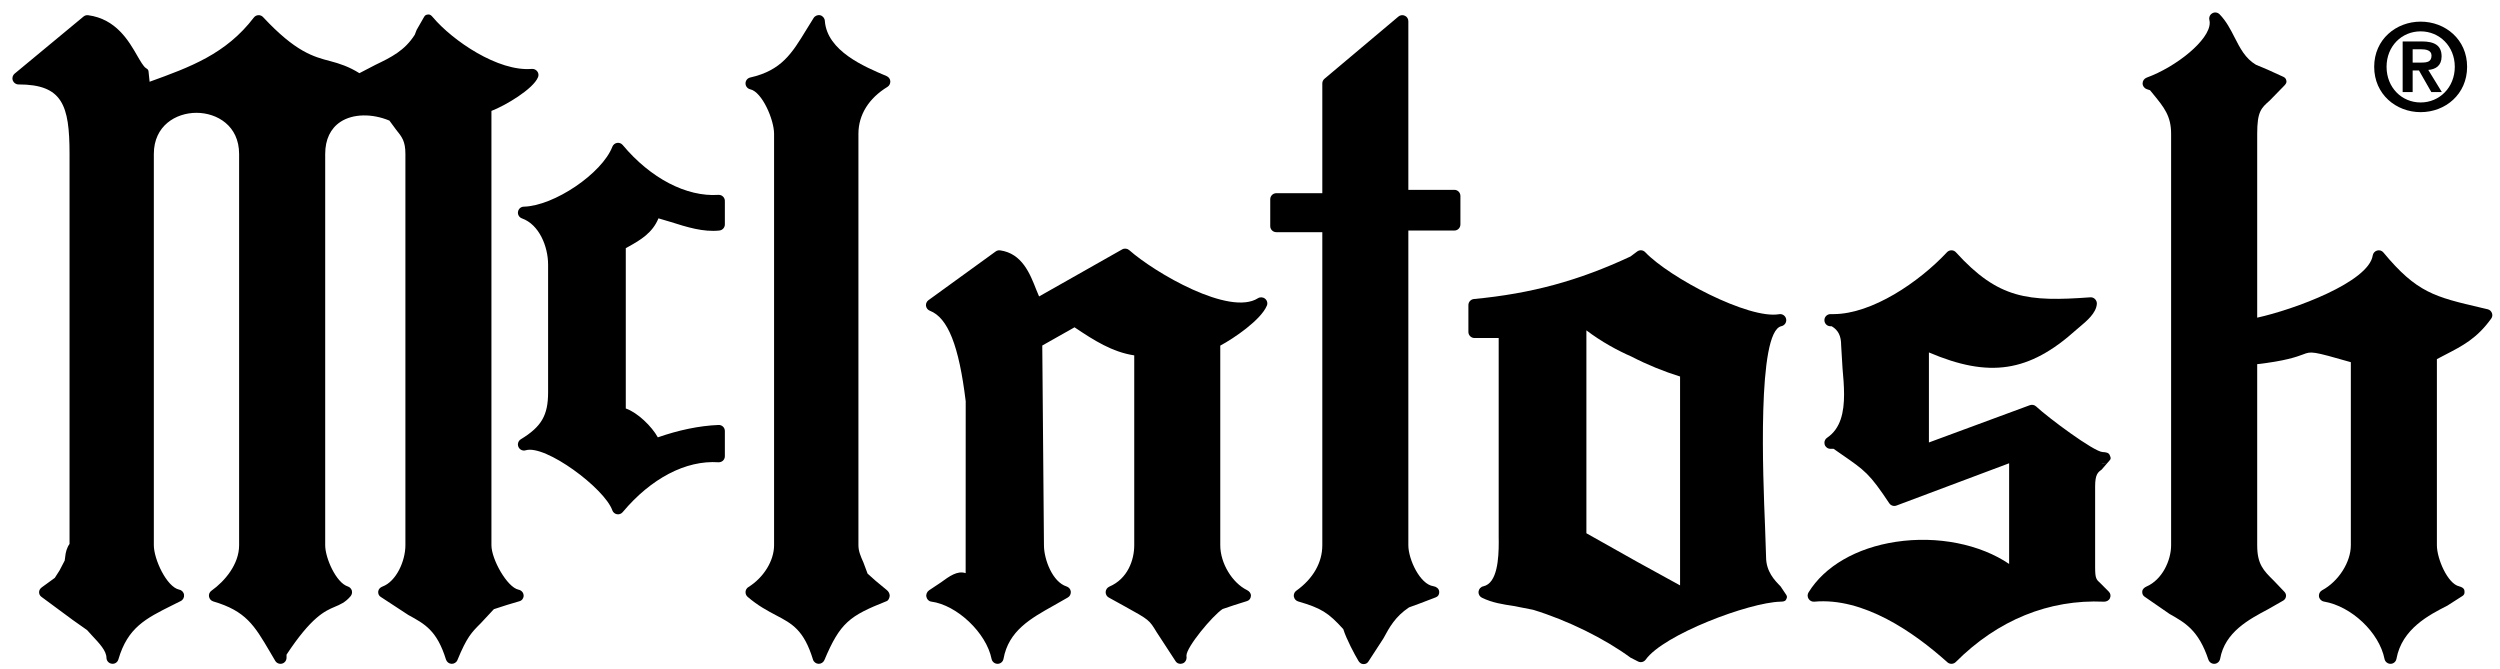 <?xml version="1.0" encoding="UTF-8" standalone="no"?>
<!DOCTYPE svg PUBLIC "-//W3C//DTD SVG 1.1//EN" "http://www.w3.org/Graphics/SVG/1.1/DTD/svg11.dtd">
<svg width="100%" height="100%" viewBox="0 0 893 239" version="1.1" xmlns="http://www.w3.org/2000/svg" xmlns:xlink="http://www.w3.org/1999/xlink" xml:space="preserve" xmlns:serif="http://www.serif.com/" style="fill-rule:evenodd;clip-rule:evenodd;stroke-linejoin:round;stroke-miterlimit:1.414;">
    <g id="g90952" transform="matrix(1,0,0,1,-1833.43,2381)">
        <path id="path90542" d="M2090.04,-2311.39C2078.6,-2310.63 2065.81,-2317.31 2055.85,-2329.21C2055.36,-2329.8 2054.6,-2330.09 2053.83,-2329.96C2053.09,-2329.83 2052.45,-2329.31 2052.17,-2328.6C2048.48,-2319.04 2031.34,-2307.45 2020.55,-2307.18C2019.5,-2307.18 2018.62,-2306.39 2018.46,-2305.35C2018.29,-2304.34 2018.89,-2303.34 2019.88,-2302.99C2026.01,-2300.8 2029.21,-2293 2029.21,-2286.44L2029.21,-2240.85C2029.21,-2232.66 2026.86,-2228.59 2019.48,-2224.1C2018.54,-2223.53 2018.17,-2222.35 2018.62,-2221.36C2019.06,-2220.35 2020.18,-2219.84 2021.22,-2220.16C2028.26,-2222.28 2049.37,-2206.58 2052.15,-2198.72C2052.4,-2197.99 2053.04,-2197.45 2053.81,-2197.31C2054.56,-2197.18 2055.35,-2197.45 2055.85,-2198.06C2065.98,-2210.15 2078.44,-2216.66 2090.04,-2215.88C2090.64,-2215.84 2091.23,-2216.05 2091.67,-2216.45C2092.11,-2216.87 2092.35,-2217.43 2092.35,-2218.04L2092.35,-2227.05C2092.35,-2227.64 2092.11,-2228.2 2091.7,-2228.59C2091.27,-2229 2090.7,-2229.23 2090.09,-2229.2C2083.16,-2228.93 2075.71,-2227.33 2068.41,-2224.78C2066.25,-2228.68 2061.21,-2233.61 2056.96,-2235.09L2056.96,-2292.35C2057.42,-2292.62 2057.87,-2292.86 2057.87,-2292.86C2062.2,-2295.25 2066.53,-2297.84 2068.63,-2303.01C2070.43,-2302.49 2073.06,-2301.7 2073.06,-2301.7C2078.76,-2299.89 2084.65,-2298.03 2090.42,-2298.66C2091.53,-2298.8 2092.35,-2299.72 2092.35,-2300.84L2092.35,-2309.23C2092.35,-2309.83 2092.11,-2310.4 2091.67,-2310.8C2091.23,-2311.22 2090.65,-2311.43 2090.04,-2311.39" style="fill-rule:nonzero;"/>
        <path id="path90546" d="M2018.64,-2170.37C2014.57,-2171.23 2008.97,-2181.24 2008.97,-2186.24L2008.97,-2341.38C2013.92,-2343.28 2023.87,-2349.17 2025.6,-2353.4C2025.72,-2353.66 2025.77,-2353.94 2025.77,-2354.21C2025.77,-2354.68 2025.63,-2355.12 2025.34,-2355.5C2024.9,-2356.11 2024.17,-2356.43 2023.42,-2356.39C2011.38,-2355.35 1995.14,-2366.45 1988.06,-2374.82C1987.6,-2375.36 1987.13,-2375.89 1986.42,-2375.83C1985.7,-2375.77 1985.29,-2375.62 1984.93,-2374.99L1982.25,-2370.31L1981.58,-2368.58C1977.94,-2362.86 1973.11,-2360.52 1967.5,-2357.82C1967.5,-2357.82 1963.37,-2355.66 1961.81,-2354.86C1958.05,-2357.21 1954.69,-2358.3 1951.5,-2359.14C1945.36,-2360.74 1939.03,-2362.42 1927.4,-2374.89C1926.97,-2375.36 1926.35,-2375.62 1925.7,-2375.58C1925.07,-2375.55 1924.49,-2375.24 1924.1,-2374.73C1914.16,-2361.74 1901.51,-2357.09 1886.87,-2351.8C1886.68,-2353.6 1886.49,-2355.45 1886.49,-2355.45C1886.42,-2356.11 1886.15,-2356.3 1885.58,-2356.66C1884.71,-2357.19 1883.56,-2359.19 1882.43,-2361.14C1879.44,-2366.35 1874.9,-2374.24 1864.9,-2375.57C1864.33,-2375.64 1863.71,-2375.47 1863.25,-2375.08L1838.65,-2354.69C1838.15,-2354.26 1837.87,-2353.64 1837.87,-2353.02C1837.87,-2352.78 1837.9,-2352.52 1837.99,-2352.28C1838.3,-2351.42 1839.11,-2350.84 1840.03,-2350.84C1855.73,-2350.84 1858.27,-2343.52 1858.27,-2326.01L1858.27,-2186.72C1857.28,-2185.3 1856.88,-2183.67 1856.75,-2182.34L1856.54,-2180.77C1856.53,-2180.77 1854.69,-2177.22 1854.69,-2177.22C1854.69,-2177.22 1853.49,-2175.33 1853,-2174.58C1852.47,-2174.19 1848.37,-2171.21 1848.37,-2171.21C1847.81,-2170.8 1847.41,-2170.21 1847.39,-2169.53L1847.39,-2169.49C1847.39,-2168.81 1847.66,-2168.21 1848.23,-2167.81L1859.45,-2159.52C1859.45,-2159.52 1864.47,-2155.97 1864.54,-2155.93C1864.55,-2155.87 1866.17,-2154.13 1866.17,-2154.13C1868.97,-2151.14 1871.43,-2148.56 1871.46,-2146.02C1871.48,-2144.95 1872.28,-2144.05 1873.35,-2143.92C1874.4,-2143.75 1875.41,-2144.41 1875.71,-2145.44C1879.06,-2156.87 1885.44,-2160.05 1895.11,-2164.87L1898,-2166.31C1898.83,-2166.73 1899.29,-2167.63 1899.17,-2168.53C1899.06,-2169.45 1898.38,-2170.19 1897.47,-2170.37C1892.96,-2171.32 1888.38,-2181.25 1888.38,-2186.24L1888.38,-2326.01C1888.38,-2336.1 1896.27,-2340.7 1903.6,-2340.7C1910.94,-2340.7 1918.84,-2336.1 1918.84,-2326.01L1918.84,-2186.24C1918.84,-2179.45 1913.75,-2173.41 1908.98,-2170.01C1908.29,-2169.54 1907.94,-2168.7 1908.09,-2167.9C1908.22,-2167.07 1908.82,-2166.41 1909.62,-2166.17C1921.26,-2162.75 1924.29,-2157.62 1929.79,-2148.27L1931.75,-2144.94C1932.25,-2144.1 1933.25,-2143.71 1934.19,-2143.96C1935.13,-2144.21 1935.78,-2145.08 1935.78,-2146.06L1935.78,-2147.16C1944.64,-2160.6 1949.46,-2162.74 1952.95,-2164.22C1954.93,-2165.05 1956.81,-2165.83 1958.67,-2168.05C1958.99,-2168.46 1959.18,-2168.95 1959.18,-2169.45C1959.18,-2169.66 1959.15,-2169.86 1959.11,-2170.05C1958.89,-2170.76 1958.36,-2171.29 1957.66,-2171.52C1953.49,-2172.85 1949.59,-2181.67 1949.59,-2186.24L1949.59,-2326.01C1949.59,-2331.17 1951.49,-2335.14 1955.07,-2337.49C1959.51,-2340.4 1966.32,-2340.51 1972.53,-2337.92C1973.23,-2336.96 1974.92,-2334.67 1974.92,-2334.67C1976.99,-2332.12 1978.24,-2330.59 1978.24,-2326.01L1978.24,-2186.24C1978.24,-2180.58 1974.96,-2173.3 1970.06,-2171.49C1969.29,-2171.2 1968.64,-2170.6 1968.54,-2169.79C1968.54,-2169.67 1968.52,-2169.56 1968.52,-2169.48C1968.52,-2168.8 1968.79,-2168.2 1969.39,-2167.81L1979.3,-2161.32C1985.22,-2158.09 1989.52,-2155.77 1992.74,-2145.4C1993.02,-2144.54 1993.8,-2143.93 1994.71,-2143.88C1995.63,-2143.85 1996.47,-2144.37 1996.82,-2145.22C2000.2,-2153.42 2001.84,-2155.07 2005.09,-2158.31C2005.09,-2158.31 2009.13,-2162.65 2009.84,-2163.4C2010.29,-2163.55 2014.5,-2164.91 2014.5,-2164.91L2019.01,-2166.25C2019.91,-2166.51 2020.48,-2167.32 2020.48,-2168.28C2020.48,-2168.3 2020.46,-2168.34 2020.46,-2168.36C2020.42,-2169.36 2019.63,-2170.18 2018.64,-2170.37" style="fill-rule:nonzero;"/>
        <path id="path90550" d="M2150.42,-2349.96C2151.07,-2350.36 2151.45,-2351.08 2151.45,-2351.83L2151.45,-2351.99C2151.4,-2352.79 2150.89,-2353.49 2150.13,-2353.82C2142.17,-2357.18 2128.83,-2362.78 2128.06,-2373.57C2127.99,-2374.5 2127.33,-2375.31 2126.42,-2375.55C2125.52,-2375.76 2124.57,-2375.37 2124.06,-2374.58L2121.43,-2370.34C2116.31,-2361.93 2112.58,-2355.84 2101.43,-2353.32C2100.43,-2353.1 2099.73,-2352.22 2099.73,-2351.21C2099.73,-2350.2 2100.44,-2349.32 2101.43,-2349.1C2105.66,-2348.16 2109.93,-2338.23 2109.93,-2333.22L2109.93,-2186.24C2109.93,-2180.72 2106.24,-2174.71 2100.75,-2171.29C2100.17,-2170.94 2099.79,-2170.32 2099.74,-2169.62C2099.69,-2168.94 2099.96,-2168.26 2100.48,-2167.81C2104.17,-2164.63 2107.59,-2162.84 2110.59,-2161.25C2116.39,-2158.2 2120.57,-2156.01 2123.83,-2145.4C2124.08,-2144.55 2124.89,-2143.93 2125.79,-2143.88C2126.69,-2143.85 2127.53,-2144.37 2127.9,-2145.21C2133.55,-2158.63 2136.9,-2161.01 2150.08,-2166.25C2150.79,-2166.51 2151.1,-2167.29 2151.22,-2168.05C2151.23,-2168.11 2151.23,-2168.2 2151.23,-2168.28C2151.23,-2168.98 2150.78,-2169.76 2150.24,-2170.19L2146.25,-2173.49C2146.25,-2173.49 2144.13,-2175.39 2143.33,-2176.1C2142.94,-2177.14 2141.84,-2180.09 2141.84,-2180.09C2140.88,-2182.24 2140.06,-2184.1 2140.06,-2186.24L2140.06,-2333.22C2140.06,-2339.95 2143.74,-2345.9 2150.42,-2349.96" style="fill-rule:nonzero;"/>
        <path id="path90554" d="M2252.96,-2146.07L2252.96,-2146.08C2252.99,-2145.89 2252.99,-2145.71 2253.03,-2145.53C2252.99,-2145.71 2252.96,-2145.89 2252.96,-2146.07M2282.77,-2274.47C2272.61,-2267.99 2245.92,-2283.58 2236.78,-2291.66C2236.08,-2292.26 2235.08,-2292.37 2234.28,-2291.92C2234.28,-2291.92 2208.28,-2277.2 2204.59,-2275.11C2204.11,-2276.24 2203.64,-2277.38 2203.64,-2277.38C2201.36,-2283.22 2198.53,-2290.48 2190.65,-2291.58C2190.09,-2291.65 2189.53,-2291.5 2189.09,-2291.18L2165.08,-2273.78C2164.51,-2273.36 2164.18,-2272.71 2164.18,-2272.03C2164.18,-2271.94 2164.18,-2271.85 2164.2,-2271.74C2164.3,-2270.96 2164.83,-2270.3 2165.56,-2270.01C2172.03,-2267.52 2175.97,-2257.52 2178.38,-2237.66C2178.38,-2237.66 2178.37,-2186.37 2178.36,-2176.26C2178.35,-2176.26 2178.34,-2176.27 2178.33,-2176.28C2175.39,-2177.25 2172.53,-2175.16 2169.51,-2172.95L2165.32,-2170.16C2164.57,-2169.67 2164.13,-2168.69 2164.34,-2167.81C2164.53,-2166.93 2165.18,-2166.22 2166.06,-2166.11C2175.27,-2164.89 2185.75,-2154.94 2187.62,-2145.63C2187.83,-2144.6 2188.74,-2143.88 2189.77,-2143.88C2190.8,-2143.88 2191.7,-2144.64 2191.88,-2145.66C2193.7,-2155.7 2201.55,-2160.07 2209.85,-2164.72L2214.88,-2167.59C2215.55,-2167.98 2215.92,-2168.69 2215.92,-2169.46L2215.92,-2169.7C2215.84,-2170.55 2215.22,-2171.26 2214.4,-2171.52C2209.39,-2173.11 2206.33,-2181.16 2206.33,-2186.24C2206.33,-2186.24 2205.75,-2255.07 2205.73,-2257.58C2207.43,-2258.53 2215.47,-2263.09 2217.26,-2264.09C2217.42,-2263.97 2217.68,-2263.8 2217.68,-2263.8C2224.07,-2259.51 2230.74,-2255.24 2238.58,-2254.06L2238.58,-2186.24C2238.58,-2180.95 2236.24,-2174.26 2229.69,-2171.46C2228.93,-2171.12 2228.41,-2170.39 2228.37,-2169.55L2228.37,-2169.45C2228.37,-2168.67 2228.79,-2167.94 2229.47,-2167.57L2235.16,-2164.43C2243.92,-2159.59 2243.92,-2159.59 2246.6,-2155.16L2253.36,-2144.8C2253.93,-2143.93 2254.99,-2143.68 2255.97,-2144.07C2256.8,-2144.39 2257.28,-2145.26 2257.28,-2146.13C2257.28,-2146.28 2257.28,-2146.44 2257.24,-2146.58C2257.23,-2146.64 2257.23,-2146.73 2257.23,-2146.82C2257.23,-2149.89 2266.48,-2161.01 2270.13,-2163.45L2274.22,-2164.83L2278.91,-2166.31C2279.76,-2166.59 2280.19,-2167.28 2280.26,-2168.15L2280.26,-2168.28C2280.26,-2169.12 2279.64,-2169.83 2278.9,-2170.19C2273.51,-2172.85 2269.31,-2179.88 2269.31,-2186.24L2269.31,-2257.55C2274.18,-2260.13 2283.84,-2266.74 2285.94,-2271.8C2286.07,-2272.06 2286.12,-2272.35 2286.12,-2272.63C2286.12,-2273.26 2285.84,-2273.87 2285.34,-2274.28C2284.61,-2274.89 2283.58,-2274.97 2282.77,-2274.47" style="fill-rule:nonzero;"/>
        <path id="path90566" d="M2352.94,-2313.19L2336.49,-2313.19L2336.49,-2373.41C2336.49,-2374.27 2336.02,-2375.03 2335.26,-2375.37C2334.48,-2375.75 2333.58,-2375.62 2332.94,-2375.08L2306.54,-2352.87C2306.07,-2352.46 2305.76,-2351.87 2305.76,-2351.22L2305.76,-2311.99L2289.33,-2311.99C2288.14,-2311.99 2287.16,-2311.02 2287.16,-2309.83L2287.16,-2300.22C2287.16,-2299.02 2288.14,-2298.07 2289.33,-2298.07L2305.76,-2298.07L2305.76,-2186.24C2305.76,-2180.04 2302.47,-2174.29 2296.49,-2170.01C2295.91,-2169.6 2295.57,-2168.95 2295.57,-2168.24C2295.57,-2168.14 2295.58,-2168.01 2295.6,-2167.9C2295.74,-2167.07 2296.33,-2166.41 2297.13,-2166.17C2305.34,-2163.77 2307.87,-2162.21 2313.25,-2156.27C2314.35,-2152.73 2317.35,-2147.11 2318.67,-2144.93C2319.05,-2144.3 2319.65,-2143.79 2320.4,-2143.79C2321.16,-2143.75 2321.75,-2144.01 2322.18,-2144.64L2327.57,-2152.93C2329.75,-2156.97 2331.83,-2160.78 2336.73,-2164.04C2336.75,-2164.04 2340.72,-2165.5 2340.72,-2165.5L2346.31,-2167.64C2347.14,-2167.94 2347.52,-2168.64 2347.52,-2169.47C2347.52,-2169.57 2347.49,-2169.7 2347.49,-2169.82C2347.38,-2170.8 2346.41,-2171.47 2345.44,-2171.61C2340.67,-2172.25 2336.49,-2181.18 2336.49,-2186.24L2336.49,-2298.65L2352.94,-2298.65C2354.12,-2298.65 2355.09,-2299.62 2355.09,-2300.84L2355.09,-2311.02C2355.09,-2312.21 2354.12,-2313.19 2352.94,-2313.19" style="fill-rule:nonzero;"/>
        <path id="path90570" d="M2626.89,-2374.37C2626.86,-2374.55 2626.86,-2374.73 2626.82,-2374.91C2626.86,-2374.72 2626.89,-2374.55 2626.89,-2374.37M2723.54,-2269.19C2723.27,-2269.88 2722.72,-2270.38 2722,-2270.54L2719.94,-2271.02C2703.06,-2274.96 2696.72,-2276.42 2684.77,-2290.83C2684.25,-2291.48 2683.37,-2291.75 2682.54,-2291.51C2681.72,-2291.28 2681.11,-2290.6 2680.97,-2289.75C2679.51,-2280.24 2652.89,-2270.43 2639.7,-2267.53L2639.7,-2333.22C2639.7,-2341.17 2641.11,-2342.38 2644.16,-2345.07L2649.42,-2350.46C2649.84,-2350.9 2650.16,-2351.34 2650.16,-2351.88C2650.16,-2351.99 2650.16,-2352.08 2650.12,-2352.17C2650,-2352.86 2649.68,-2353.26 2649.04,-2353.56L2643.45,-2356.11L2639.24,-2357.88C2635.43,-2360.15 2633.6,-2363.78 2631.63,-2367.63C2630.16,-2370.51 2628.64,-2373.47 2626.27,-2375.89C2625.57,-2376.6 2624.51,-2376.75 2623.66,-2376.26C2622.96,-2375.88 2622.55,-2375.14 2622.55,-2374.37C2622.55,-2374.2 2622.57,-2374.03 2622.62,-2373.85C2622.7,-2373.53 2622.74,-2373.19 2622.74,-2372.82C2622.74,-2366.69 2610.73,-2357.09 2600.19,-2353.26C2599.34,-2352.93 2598.77,-2352.13 2598.77,-2351.22L2598.77,-2351.19C2598.77,-2350.26 2599.39,-2349.45 2600.24,-2349.16C2600.24,-2349.16 2600.91,-2348.94 2601.42,-2348.77C2601.88,-2348.22 2602.59,-2347.34 2602.59,-2347.34C2606.43,-2342.65 2608.95,-2339.57 2608.95,-2333.22L2608.95,-2186.24C2608.95,-2180.91 2605.85,-2173.93 2600.09,-2171.46C2599.37,-2171.13 2598.72,-2170.55 2598.65,-2169.78C2598.64,-2169.67 2598.64,-2169.57 2598.64,-2169.49C2598.64,-2168.83 2598.89,-2168.28 2599.45,-2167.88L2608.42,-2161.68C2613.98,-2158.55 2618.77,-2155.87 2622.27,-2145.37C2622.59,-2144.44 2623.5,-2143.82 2624.49,-2143.88C2625.47,-2143.96 2626.28,-2144.7 2626.46,-2145.68C2628.18,-2155.22 2636.71,-2159.73 2643.57,-2163.37L2648.98,-2166.46C2649.54,-2166.79 2649.89,-2167.29 2649.98,-2167.95C2650,-2168.05 2650,-2168.14 2650,-2168.21C2650,-2168.78 2649.76,-2169.27 2649.36,-2169.67L2645.64,-2173.57C2641.93,-2177.23 2639.7,-2179.44 2639.7,-2186.24L2639.7,-2250.92C2649.71,-2252.07 2653.79,-2253.53 2656.13,-2254.42C2659.04,-2255.54 2659.38,-2255.57 2673.15,-2251.63L2673.15,-2186.24C2673.15,-2180.2 2668.74,-2173.29 2662.89,-2170.16C2662.19,-2169.78 2661.75,-2169.05 2661.75,-2168.24C2661.75,-2168.14 2661.75,-2168.01 2661.77,-2167.91C2661.92,-2167 2662.63,-2166.28 2663.54,-2166.12C2673.39,-2164.45 2683.29,-2155.07 2685.18,-2145.63C2685.38,-2144.6 2686.3,-2143.88 2687.33,-2143.88C2688.36,-2143.88 2689.26,-2144.64 2689.44,-2145.66C2691.4,-2156.41 2701.16,-2161.37 2707.62,-2164.66L2713.01,-2168.11C2713.58,-2168.47 2713.76,-2168.91 2713.76,-2169.49C2713.76,-2169.66 2713.75,-2169.84 2713.72,-2170.06C2713.58,-2170.92 2712.68,-2171.36 2711.81,-2171.57C2707.71,-2172.53 2703.89,-2181.42 2703.89,-2186.24L2703.89,-2252.72C2705.05,-2253.34 2706.73,-2254.21 2706.73,-2254.21C2713.13,-2257.51 2718.18,-2260.11 2723.26,-2267.16C2723.54,-2267.54 2723.69,-2267.99 2723.69,-2268.44C2723.69,-2268.68 2723.62,-2268.94 2723.54,-2269.19" style="fill-rule:nonzero;"/>
        <path id="path90574" d="M2433.55,-2246.51L2433.55,-2171.9C2429.15,-2174.32 2418.16,-2180.36 2418.16,-2180.36C2418.16,-2180.36 2404.08,-2188.27 2400.09,-2190.52L2400.09,-2263C2405.4,-2258.96 2411.29,-2255.76 2416.24,-2253.61C2421.73,-2250.76 2427.82,-2248.28 2433.55,-2246.51M2469.44,-2171.56C2467.37,-2173.66 2464.27,-2176.81 2464.27,-2182.05L2463.9,-2193.03C2463.2,-2210.26 2460.99,-2262.68 2469.75,-2264.49C2470.91,-2264.74 2471.67,-2265.88 2471.44,-2267.03C2471.22,-2268.2 2470.09,-2268.98 2468.94,-2268.77C2458.13,-2266.87 2429.75,-2281.82 2421.09,-2290.93C2420.34,-2291.72 2419.11,-2291.83 2418.22,-2291.16L2415.82,-2289.37C2397.33,-2280.74 2380.5,-2276.14 2359.91,-2274.19C2358.81,-2274.08 2357.94,-2273.14 2357.94,-2272.03L2357.94,-2262.43C2357.94,-2261.24 2358.92,-2260.26 2360.11,-2260.26L2368.76,-2260.26L2368.76,-2189.13C2368.78,-2188.6 2368.78,-2188 2368.78,-2187.37C2368.78,-2181.71 2368.34,-2172.65 2363.27,-2171.57C2362.36,-2171.39 2361.69,-2170.63 2361.57,-2169.72C2361.55,-2169.63 2361.55,-2169.55 2361.55,-2169.45C2361.55,-2168.64 2362.01,-2167.88 2362.75,-2167.51C2366.44,-2165.69 2370.32,-2165.11 2374.04,-2164.56L2381.07,-2163.18C2393.26,-2159.46 2406.58,-2152.92 2415.82,-2146.11C2416.14,-2145.92 2418.54,-2144.72 2418.54,-2144.72C2419.5,-2144.23 2420.65,-2144.53 2421.28,-2145.39C2427.66,-2154.33 2458.15,-2165.8 2469.37,-2166.08C2470.15,-2166.11 2471.04,-2166.11 2471.4,-2166.79C2471.77,-2167.49 2471.9,-2167.9 2471.45,-2168.56L2469.44,-2171.56Z" style="fill-rule:nonzero;"/>
        <path id="path90578" d="M2585.94,-2215.46C2585.34,-2215.2 2584.67,-2215.25 2584.05,-2215.42C2584.75,-2215.33 2585.46,-2215.25 2585.94,-2215.46M2584.1,-2213.22L2587.05,-2216.62C2587.62,-2217.26 2587.28,-2217.81 2586.95,-2218.58C2586.6,-2219.35 2585.37,-2219.5 2584.53,-2219.52C2581.44,-2219.57 2564.93,-2231.88 2560.74,-2235.81C2560.14,-2236.37 2559.28,-2236.55 2558.5,-2236.27C2558.5,-2236.27 2527.42,-2224.81 2522.44,-2222.95L2522.44,-2255.11C2543.98,-2245.93 2558.2,-2248 2575.1,-2263.22L2576.29,-2264.23C2578.79,-2266.33 2582.23,-2269.19 2582.43,-2272.5C2582.45,-2273.12 2582.21,-2273.75 2581.75,-2274.18C2581.33,-2274.62 2580.71,-2274.84 2580.1,-2274.8C2557.83,-2273.18 2547.26,-2274.18 2532.09,-2290.88C2531.68,-2291.34 2531.11,-2291.59 2530.5,-2291.59C2529.88,-2291.59 2529.31,-2291.35 2528.89,-2290.9C2518.84,-2280.16 2502.09,-2268.86 2488.46,-2268.8L2487.29,-2268.8C2486.09,-2268.8 2485.12,-2267.85 2485.11,-2266.67L2485.11,-2266.63C2485.11,-2265.47 2486.02,-2264.51 2487.18,-2264.47C2487.21,-2264.46 2487.55,-2264.46 2487.72,-2264.46C2490.05,-2263.04 2491.09,-2261.07 2491.09,-2257.63L2491.58,-2249.46C2491.86,-2246.38 2492.13,-2243.2 2492.13,-2240.13C2492.13,-2233.78 2490.95,-2227.93 2486.07,-2224.64C2485.46,-2224.23 2485.11,-2223.54 2485.11,-2222.85C2485.11,-2222.62 2485.14,-2222.43 2485.2,-2222.21C2485.48,-2221.3 2486.31,-2220.68 2487.29,-2220.68L2488.4,-2220.68C2489.18,-2220.15 2491.14,-2218.77 2491.14,-2218.77C2499.68,-2212.87 2501.22,-2211.83 2508.26,-2201.25C2508.81,-2200.41 2509.88,-2200.06 2510.83,-2200.41C2510.83,-2200.41 2545.99,-2213.61 2551.09,-2215.52L2551.09,-2179.56C2540.81,-2186.54 2525.62,-2189.72 2510.66,-2187.46C2496.56,-2185.33 2485.18,-2178.74 2479.43,-2169.38C2479.01,-2168.69 2479.01,-2167.81 2479.45,-2167.11C2479.87,-2166.42 2480.66,-2166.01 2481.48,-2166.08C2499.05,-2167.69 2517.04,-2155.21 2529.03,-2144.44C2529.88,-2143.67 2531.2,-2143.71 2532.01,-2144.51C2547.02,-2159.53 2565.31,-2166.97 2584.96,-2166.08C2585.85,-2166.05 2586.74,-2166.5 2587.1,-2167.31C2587.47,-2168.11 2587.34,-2169 2586.72,-2169.63L2583.74,-2172.63C2582.19,-2174.02 2581.81,-2174.35 2581.81,-2178.46L2581.81,-2207.24C2581.81,-2211.58 2582.83,-2212.31 2584.1,-2213.22" style="fill-rule:nonzero;"/>
        <path id="path90582" d="M2695.23,-2363.4L2698.27,-2363.4C2699.89,-2363.4 2701.97,-2363.09 2701.97,-2361.16C2701.97,-2358.95 2700.45,-2358.65 2698.43,-2358.65L2695.23,-2358.65L2695.23,-2363.4ZM2691.66,-2348.11L2695.23,-2348.11L2695.23,-2355.84L2697.48,-2355.84L2701.9,-2348.11L2705.66,-2348.11L2700.81,-2356.02C2703.47,-2356.24 2705.57,-2357.54 2705.57,-2360.85C2705.57,-2364.78 2703.01,-2366.2 2698.48,-2366.2L2691.66,-2366.2L2691.66,-2348.11ZM2685.91,-2357.14C2685.91,-2364.49 2691.31,-2369.8 2698.08,-2369.8C2704.8,-2369.8 2710.28,-2364.49 2710.28,-2357.14C2710.28,-2349.75 2704.8,-2344.4 2698.08,-2344.4C2691.31,-2344.4 2685.91,-2349.75 2685.91,-2357.14M2681.49,-2357.14C2681.49,-2347.29 2689.34,-2340.94 2698.08,-2340.94C2706.86,-2340.94 2714.68,-2347.29 2714.68,-2357.14C2714.68,-2366.95 2706.86,-2373.27 2698.08,-2373.27C2689.34,-2373.27 2681.49,-2366.95 2681.49,-2357.14"/>
    </g>
</svg>
